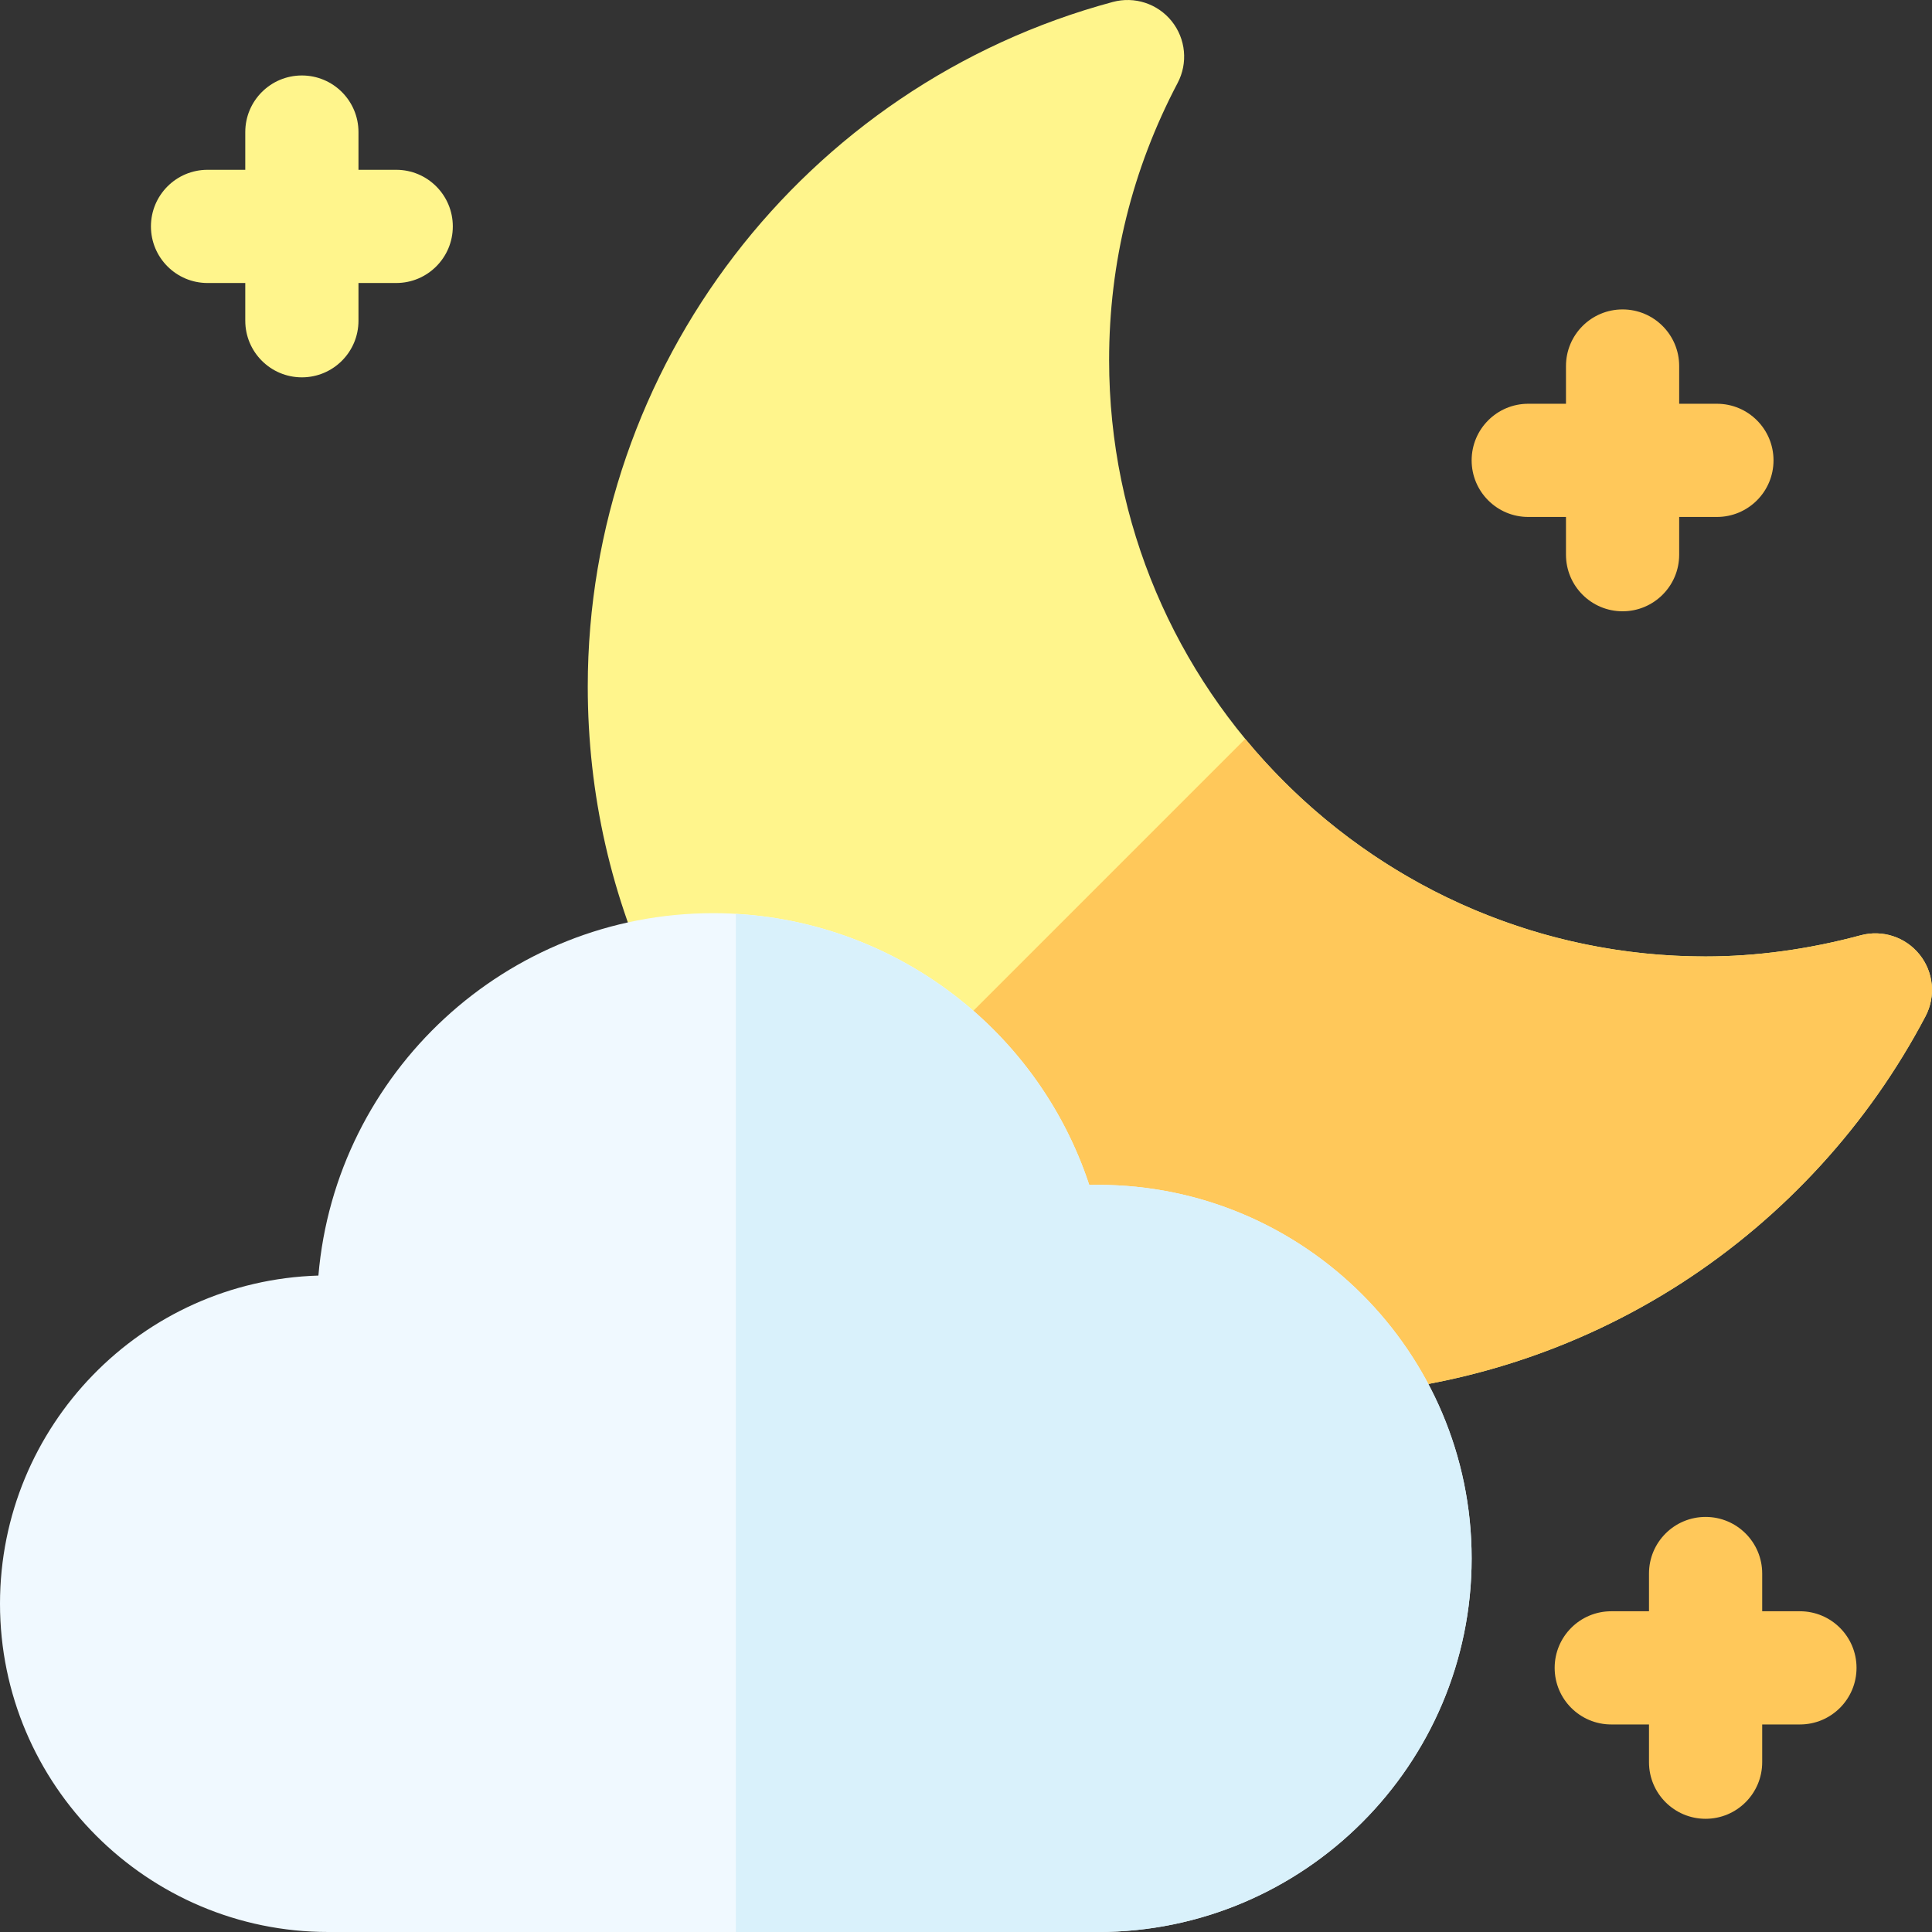 <svg id="Capa_1" enable-background="new 0 0 512 512" height="512" viewBox="0 0 512 512" width="512" xmlns="http://www.w3.org/2000/svg"><rect x="0" y="0" width="512" height="512" fill="#333333" stroke="none"/><g><g><path d="m351.548 369.812c-2.705 0-5.364-.731-7.693-2.123l-163.697-97.796c-2.52-1.506-4.543-3.718-5.818-6.362-12.327-25.565-18.577-53.017-18.577-81.591 0-84.769 57.221-159.372 139.149-181.423 5.763-1.551 11.888.459 15.611 5.114 3.726 4.656 4.339 11.076 1.562 16.354-12.05 22.906-18.159 47.609-18.159 73.425 0 87.155 70.905 158.062 158.061 158.062 13.457 0 27.29-1.887 41.115-5.607 5.758-1.552 11.887.458 15.611 5.114 3.726 4.656 4.339 11.076 1.562 16.354-15.064 28.636-37.394 53.064-64.575 70.643-27.903 18.047-60.232 28.359-93.493 29.823-.22.008-.44.013-.659.013z" fill="#fff58c"/><path d="m510.275 269.331c2.776-5.277 2.163-11.697-1.562-16.353s-9.854-6.666-15.611-5.114c-13.825 3.721-27.658 5.607-41.115 5.607-49.062 0-92.973-22.47-121.986-57.657l-102.415 102.413 116.268 69.461c2.329 1.392 4.988 2.123 7.693 2.123.22 0 .439-.005.659-.015 33.261-1.464 65.59-11.776 93.493-29.823 27.183-17.577 49.512-42.006 64.576-70.642z" fill="#ffc85a"/></g><g><g><g><path d="m415 147c0 8.284 6.716 15 15 15s15-6.716 15-15v-10h10c8.284 0 15-6.716 15-15s-6.716-15-15-15h-10v-10c0-8.284-6.716-15-15-15s-15 6.716-15 15v10h-10c-8.284 0-15 6.716-15 15s6.716 15 15 15h10z" fill="#ffc85a"/><path d="m105 45h-10v-10c0-8.284-6.716-15-15-15s-15 6.716-15 15v10h-10c-8.284 0-15 6.716-15 15s6.716 15 15 15h10v10c0 8.284 6.716 15 15 15s15-6.716 15-15v-10h10c8.284 0 15-6.716 15-15s-6.716-15-15-15z" fill="#fff58c"/><path d="m477 427h-10v-10c0-8.284-6.716-15-15-15s-15 6.716-15 15v10h-10c-8.284 0-15 6.716-15 15s6.716 15 15 15h10v10c0 8.284 6.716 15 15 15s15-6.716 15-15v-10h10c8.284 0 15-6.716 15-15s-6.716-15-15-15z" fill="#ffc85a"/></g><path d="m291 512h-204c-47.972 0-87-39.028-87-87 0-47.097 37.612-85.572 84.379-86.961 4.56-53.719 49.742-96.039 104.621-96.039 45.728 0 85.668 29.576 99.662 72.032.785-.021 1.564-.032 2.338-.032 54.589 0 99 44.411 99 99s-44.411 99-99 99z" fill="#f0f9ff"/></g><path d="m291 314c-.773 0-1.553.011-2.338.032-13.378-40.586-50.472-69.382-93.662-71.841v269.809h96c54.589 0 99-44.411 99-99s-44.411-99-99-99z" fill="#d9f1fb"/></g></g></svg>
